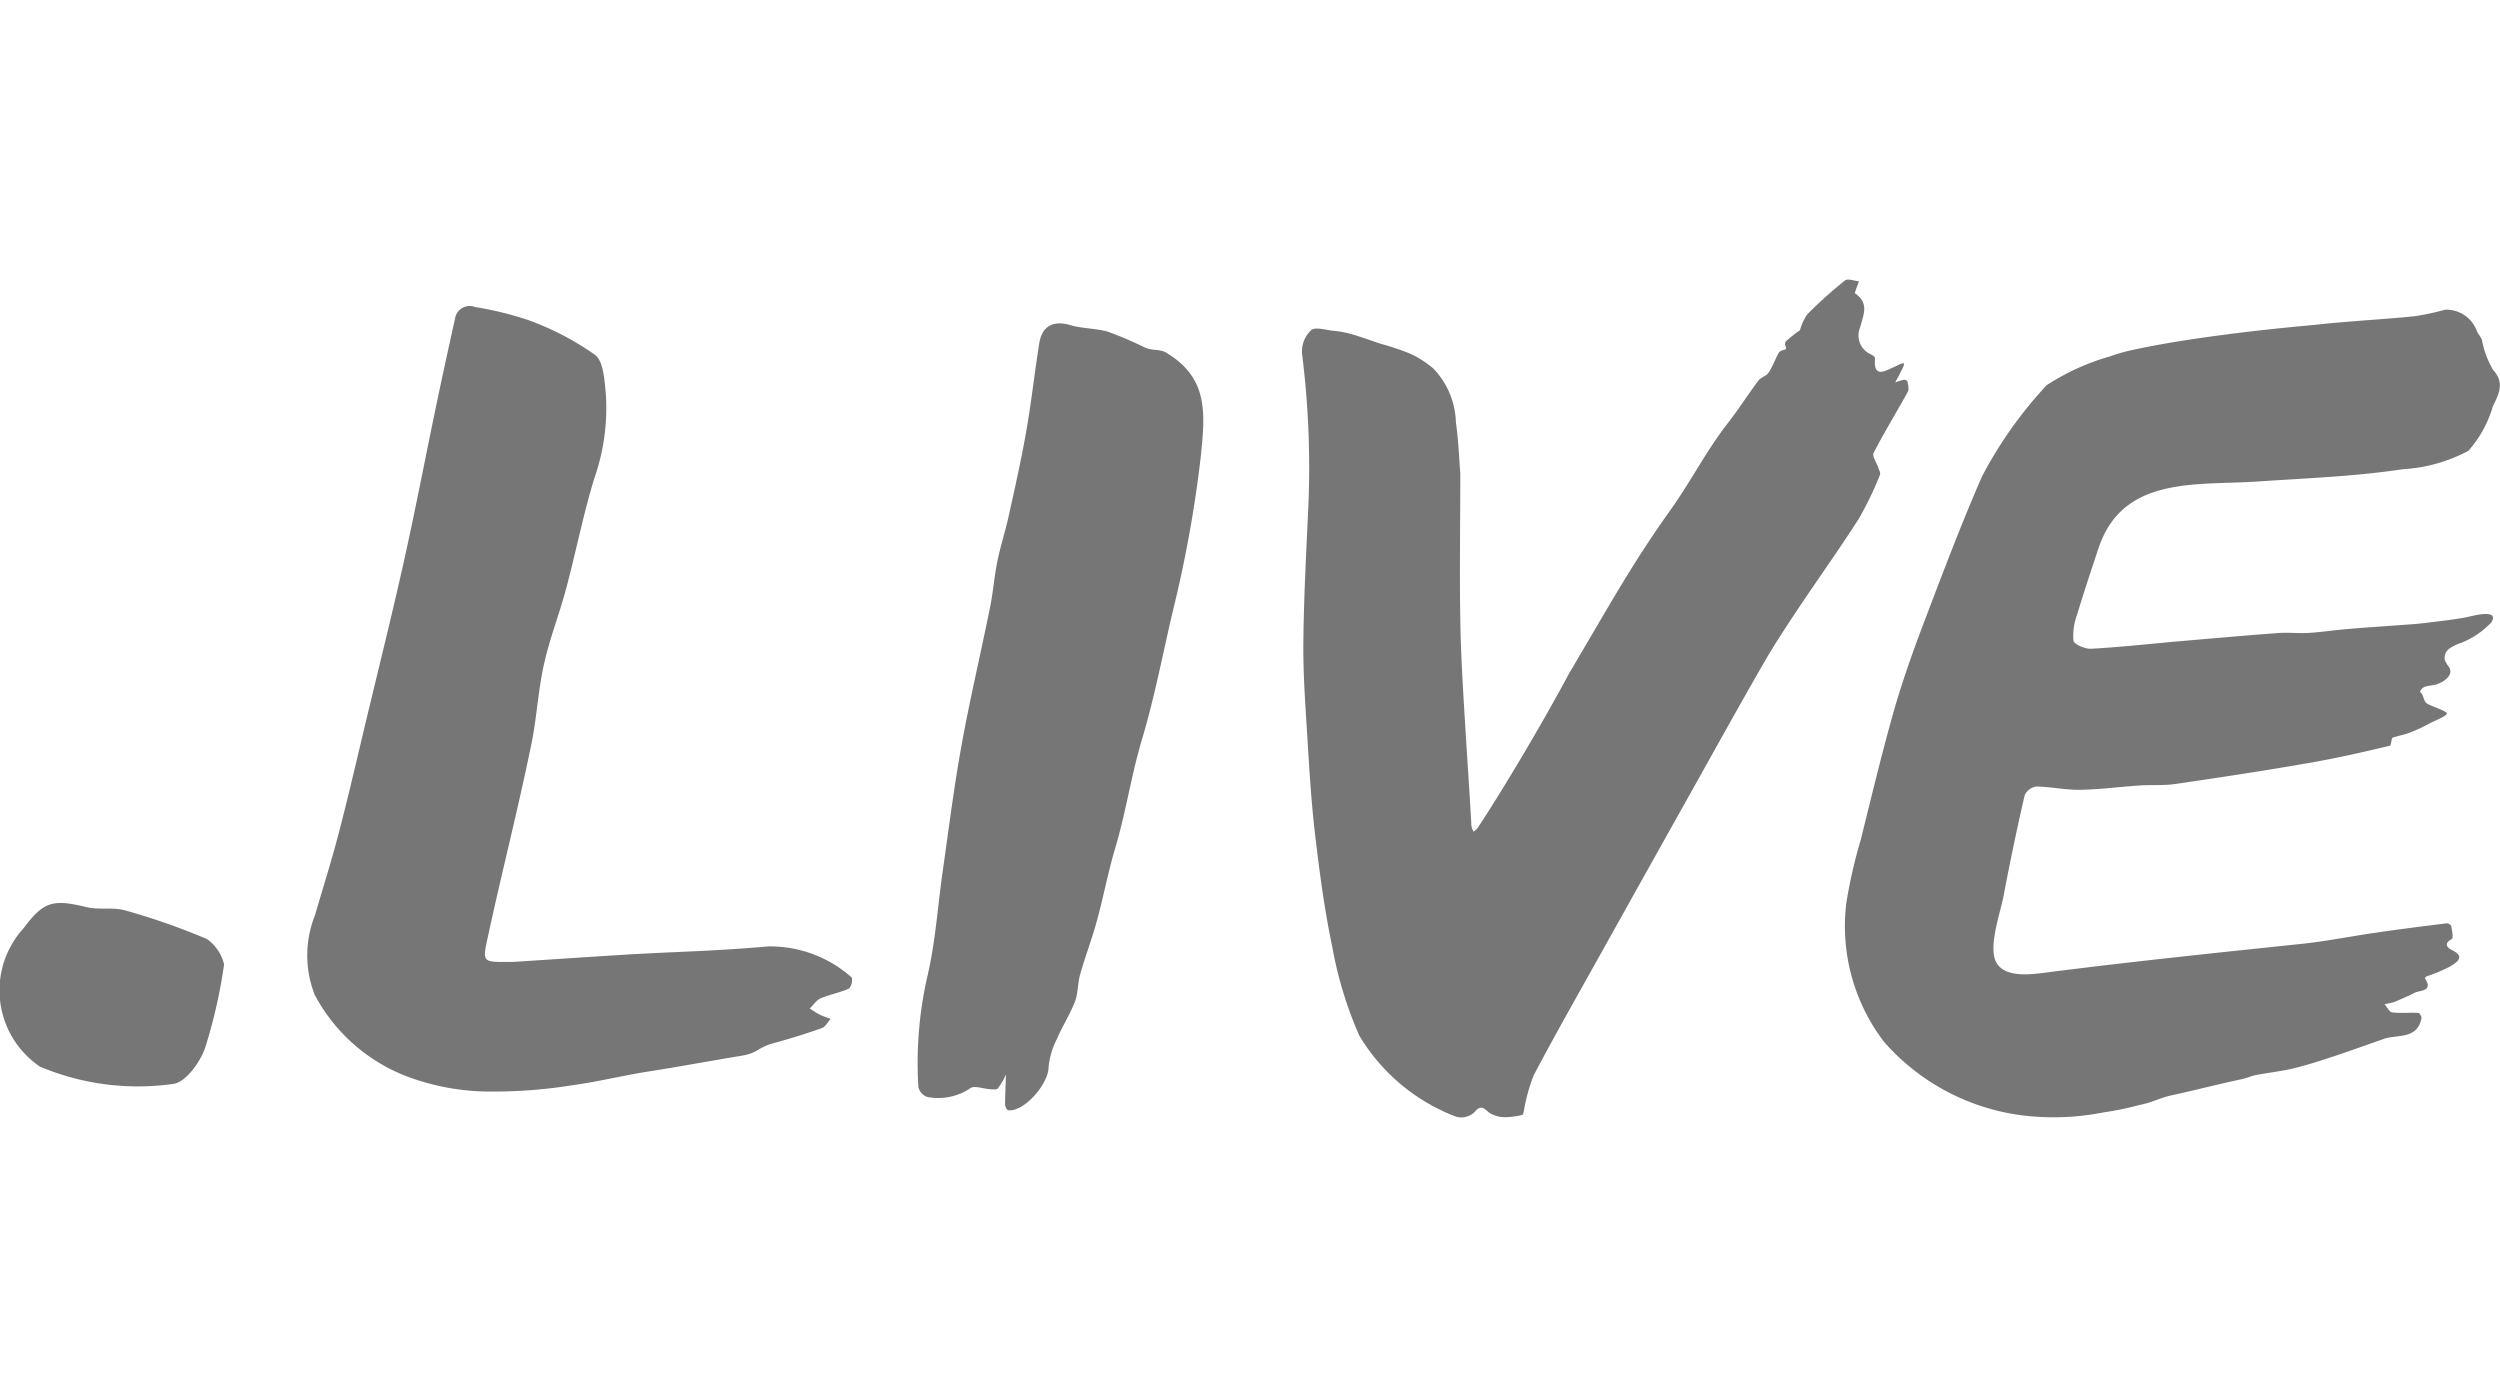 <svg xmlns="http://www.w3.org/2000/svg" width="35.777" height="20" viewBox="0 0 35.777 20"><defs><style>.a{fill:#767676;}</style></defs><title>img_icon_bug_tld-live</title><path class="a" d="M20.898,6.775c0,.792-.014,1.541.004,2.289.017.708.118,2.048.155,2.755a.295.295,0,0,0,.03.082.255.255,0,0,0,.056-.047c.365-.552.93-1.502,1.306-2.206.61-1.033.915-1.59,1.455-2.347.302-.423.512-.849.833-1.259.149-.192.279-.398.425-.593.036-.049.116-.067.148-.116.059-.089.094-.192.146-.286a.118.118,0,0,1,.074-.039c.03-.007.039-.028.024-.049a.075.075,0,0,1,.001-.071c.053-.051.113-.095.171-.141.01-.008.028-.011.033-.022a.776.776,0,0,1,.104-.226,6.296,6.296,0,0,1,.541-.486c.039-.031.132.007.2.013-.015.041-.032.082-.046.123-.006.016-.015.046-.01.05.205.14.12.302.071.489a.294.294,0,0,0,.146.379c.028.011.071.042.069.06-.031.301.157.173.268.127.044-.019.127-.068.143-.051s-.035.098-.057.145c-.02.044-.046.08-.065.125a.913.913,0,0,1,.119-.038c.017-.003.053.011.055.022.008.049.027.111.006.149-.161.293-.337.578-.49.875-.024.047.043.141.067.213.011.034.036.076.024.101a4.823,4.823,0,0,1-.301.625c-.283.443-.59.871-.882,1.309-.172.258-.342.518-.496.786-.344.599-.679,1.204-1.016,1.806q-.658,1.175-1.314,2.351c-.318.571-.642,1.138-.946,1.716a2.464,2.464,0,0,0-.142.516c-.005.018-.011.049-.021.051a1.065,1.065,0,0,1-.245.033.415.415,0,0,1-.223-.061c-.081-.062-.122-.129-.22-.008a.277.277,0,0,1-.257.063,2.748,2.748,0,0,1-1.389-1.163,5.587,5.587,0,0,1-.385-1.263c-.112-.528-.182-1.067-.246-1.604-.056-.472-.084-.948-.113-1.423-.027-.438-.06-.877-.056-1.316.005-.617.038-1.234.066-1.85a13.062,13.062,0,0,0-.085-2.304.42.42,0,0,1,.13-.334c.057-.051.206-.003.313.008a1.502,1.502,0,0,1,.26.047c.142.041.281.093.421.139a3.835,3.835,0,0,1,.411.137,1.423,1.423,0,0,1,.346.219,1.158,1.158,0,0,1,.321.771C20.872,6.301,20.881,6.56,20.898,6.775Z"></path><path class="a" d="M7.357,13.765c.464-.03.955-.063,1.446-.094.934-.059,1.263-.048,2.196-.127a1.754,1.754,0,0,1,1.19.445.181.181,0,0,1-.039.158c-.13.059-.275.084-.406.14-.062.027-.104.096-.156.146.052.032.103.067.157.094a1.379,1.379,0,0,0,.142.053c-.041.046-.074.115-.125.133-.226.08-.455.151-.686.214-.25.069-.218.141-.473.183-.514.085-.821.145-1.335.226-.366.058-.727.148-1.093.197a7.028,7.028,0,0,1-1.127.088,3.375,3.375,0,0,1-1.076-.165,2.51,2.51,0,0,1-1.468-1.219,1.546,1.546,0,0,1,.003-1.137c.115-.395.24-.788.343-1.186.14-.537.264-1.077.393-1.617.184-.767.375-1.533.546-2.303.163-.735.304-1.475.458-2.212.085-.408.175-.816.265-1.223a.211.211,0,0,1,.286-.165A4.744,4.744,0,0,1,7.57,4.584a4.049,4.049,0,0,1,.945.494c.121.092.135.356.154.546a3.039,3.039,0,0,1-.161,1.213c-.161.521-.265,1.059-.406,1.587-.097.363-.236.715-.317,1.081-.084.375-.103.765-.18,1.142-.199.968-.414,1.793-.623,2.759-.079.362-.08.362.291.36Z"></path><path class="a" d="M14.396,15.378a.992.992,0,0,1-.118.2c-.022.02-.074.011-.112.009-.096-.005-.223-.057-.281-.013a.822.822,0,0,1-.612.125.198.198,0,0,1-.13-.14,5.585,5.585,0,0,1,.135-1.615c.111-.482.142-.984.213-1.476.086-.601.161-1.204.269-1.8.12-.663.276-1.319.409-1.979.044-.215.059-.436.103-.65.044-.219.114-.432.162-.649.089-.402.18-.804.251-1.21.074-.419.12-.843.187-1.264.04-.256.205-.334.45-.262.175.051.367.043.542.096a5.389,5.389,0,0,1,.536.231.575.575,0,0,0,.121.025.47.47,0,0,1,.148.029c.628.366.581.867.513,1.518a17.656,17.656,0,0,1-.387,2.147c-.156.655-.265,1.256-.458,1.901-.147.494-.226,1.027-.373,1.521-.103.344-.17.7-.264,1.047-.071.261-.168.514-.242.774-.036.128-.028.27-.075.392-.07.181-.178.347-.254.526a1.121,1.121,0,0,0-.123.411c-.001.242-.353.646-.579.616-.018-.002-.043-.053-.043-.082C14.383,15.688,14.39,15.572,14.396,15.378Z"></path><path class="a" d="M3.207,13.801a7.475,7.475,0,0,1-.265,1.175c-.067.214-.278.504-.452.534a3.606,3.606,0,0,1-1.919-.246A1.319,1.319,0,0,1,.339,13.282c.286-.383.417-.417.901-.3.178.043.379-.003.553.047a9.657,9.657,0,0,1,1.168.409A.624.624,0,0,1,3.207,13.801Z"></path><path class="a" d="M35.674,8.825c-.033-.088-.343.003-.399.013-.186.032-.373.053-.56.076-.086.011-.172.018-.258.024-.284.021-.569.039-.853.063-.186.015-.371.044-.558.056-.151.009-.305-.009-.456.003-.469.035-.937.077-1.405.117-.42.037-.839.084-1.259.107-.086.005-.243-.062-.253-.116a.858.858,0,0,1,.054-.378c.095-.317.2-.63.304-.944.347-1.041,1.399-.896,2.274-.955.791-.053,1.375-.072,2.083-.176a2.275,2.275,0,0,0,.936-.263,1.648,1.648,0,0,0,.35-.635c.075-.162.182-.33.003-.525a1.303,1.303,0,0,1-.158-.426c-.018-.049-.059-.09-.077-.139a.465.465,0,0,0-.451-.295,3.66,3.66,0,0,1-.439.094c-.463.046-.928.069-1.391.119l-.015.002c-.437.04-.873.085-1.307.142-.454.06-.909.128-1.356.227a2.246,2.246,0,0,0-.282.083l-.005.001a3.338,3.338,0,0,0-.906.412,5.963,5.963,0,0,0-.927,1.309c-.304.696-.572,1.408-.842,2.119-.157.414-.305.834-.426,1.261-.171.604-.316,1.215-.468,1.824a7.19,7.19,0,0,0-.205.899,2.731,2.731,0,0,0,.541,1.987,3.163,3.163,0,0,0,2.178,1.07,3.687,3.687,0,0,0,.964-.062,4.379,4.379,0,0,0,.513-.106c.189-.037.28-.099.468-.14.36-.079.63-.151.99-.228.072-.015.14-.047.212-.061.175-.033.352-.052.525-.093.188-.044.372-.104.555-.164.243-.08.484-.168.726-.252a.592.592,0,0,1,.067-.021c.195-.043.439-.001.492-.284.004-.022-.028-.074-.045-.075-.125-.006-.251.008-.375-.007-.04-.005-.072-.076-.108-.117.035-.007.07-.014.105-.022a.286.286,0,0,0,.051-.016c.09-.04.182-.077.269-.123.083-.044.279-.016.151-.213a.087.087,0,0,1,.031-.027,2.066,2.066,0,0,0,.338-.143c.076-.049.223-.13.022-.23-.075-.037-.123-.092-.005-.159.025-.014.003-.121-.007-.184a.079.079,0,0,0-.065-.041c-.343.043-.685.086-1.026.136-.349.05-.696.121-1.046.158-1.221.128-2.446.255-3.664.411-.211.027-.576.078-.705-.135-.131-.215.053-.72.098-.958q.137-.726.303-1.446a.218.218,0,0,1,.167-.123c.207.003.415.05.621.047.285-.005.569-.043.854-.062.172-.011.348.003.518-.022.668-.098,1.336-.199,2.001-.317.337-.06.786-.162,1.074-.233.016-.064.016-.107.03-.112.08-.028.166-.041.246-.072a2.277,2.277,0,0,0,.269-.125c.081-.044.261-.111.261-.15s-.252-.109-.296-.152-.032-.114-.088-.157a.122.122,0,0,1,.087-.078c.039-.012.08-.013.12-.021.099-.02.283-.127.212-.25a.522.522,0,0,1-.064-.106.165.165,0,0,1,.068-.166.666.666,0,0,1,.171-.082,1.185,1.185,0,0,0,.403-.267.127.127,0,0,0,.048-.092Z"></path></svg>